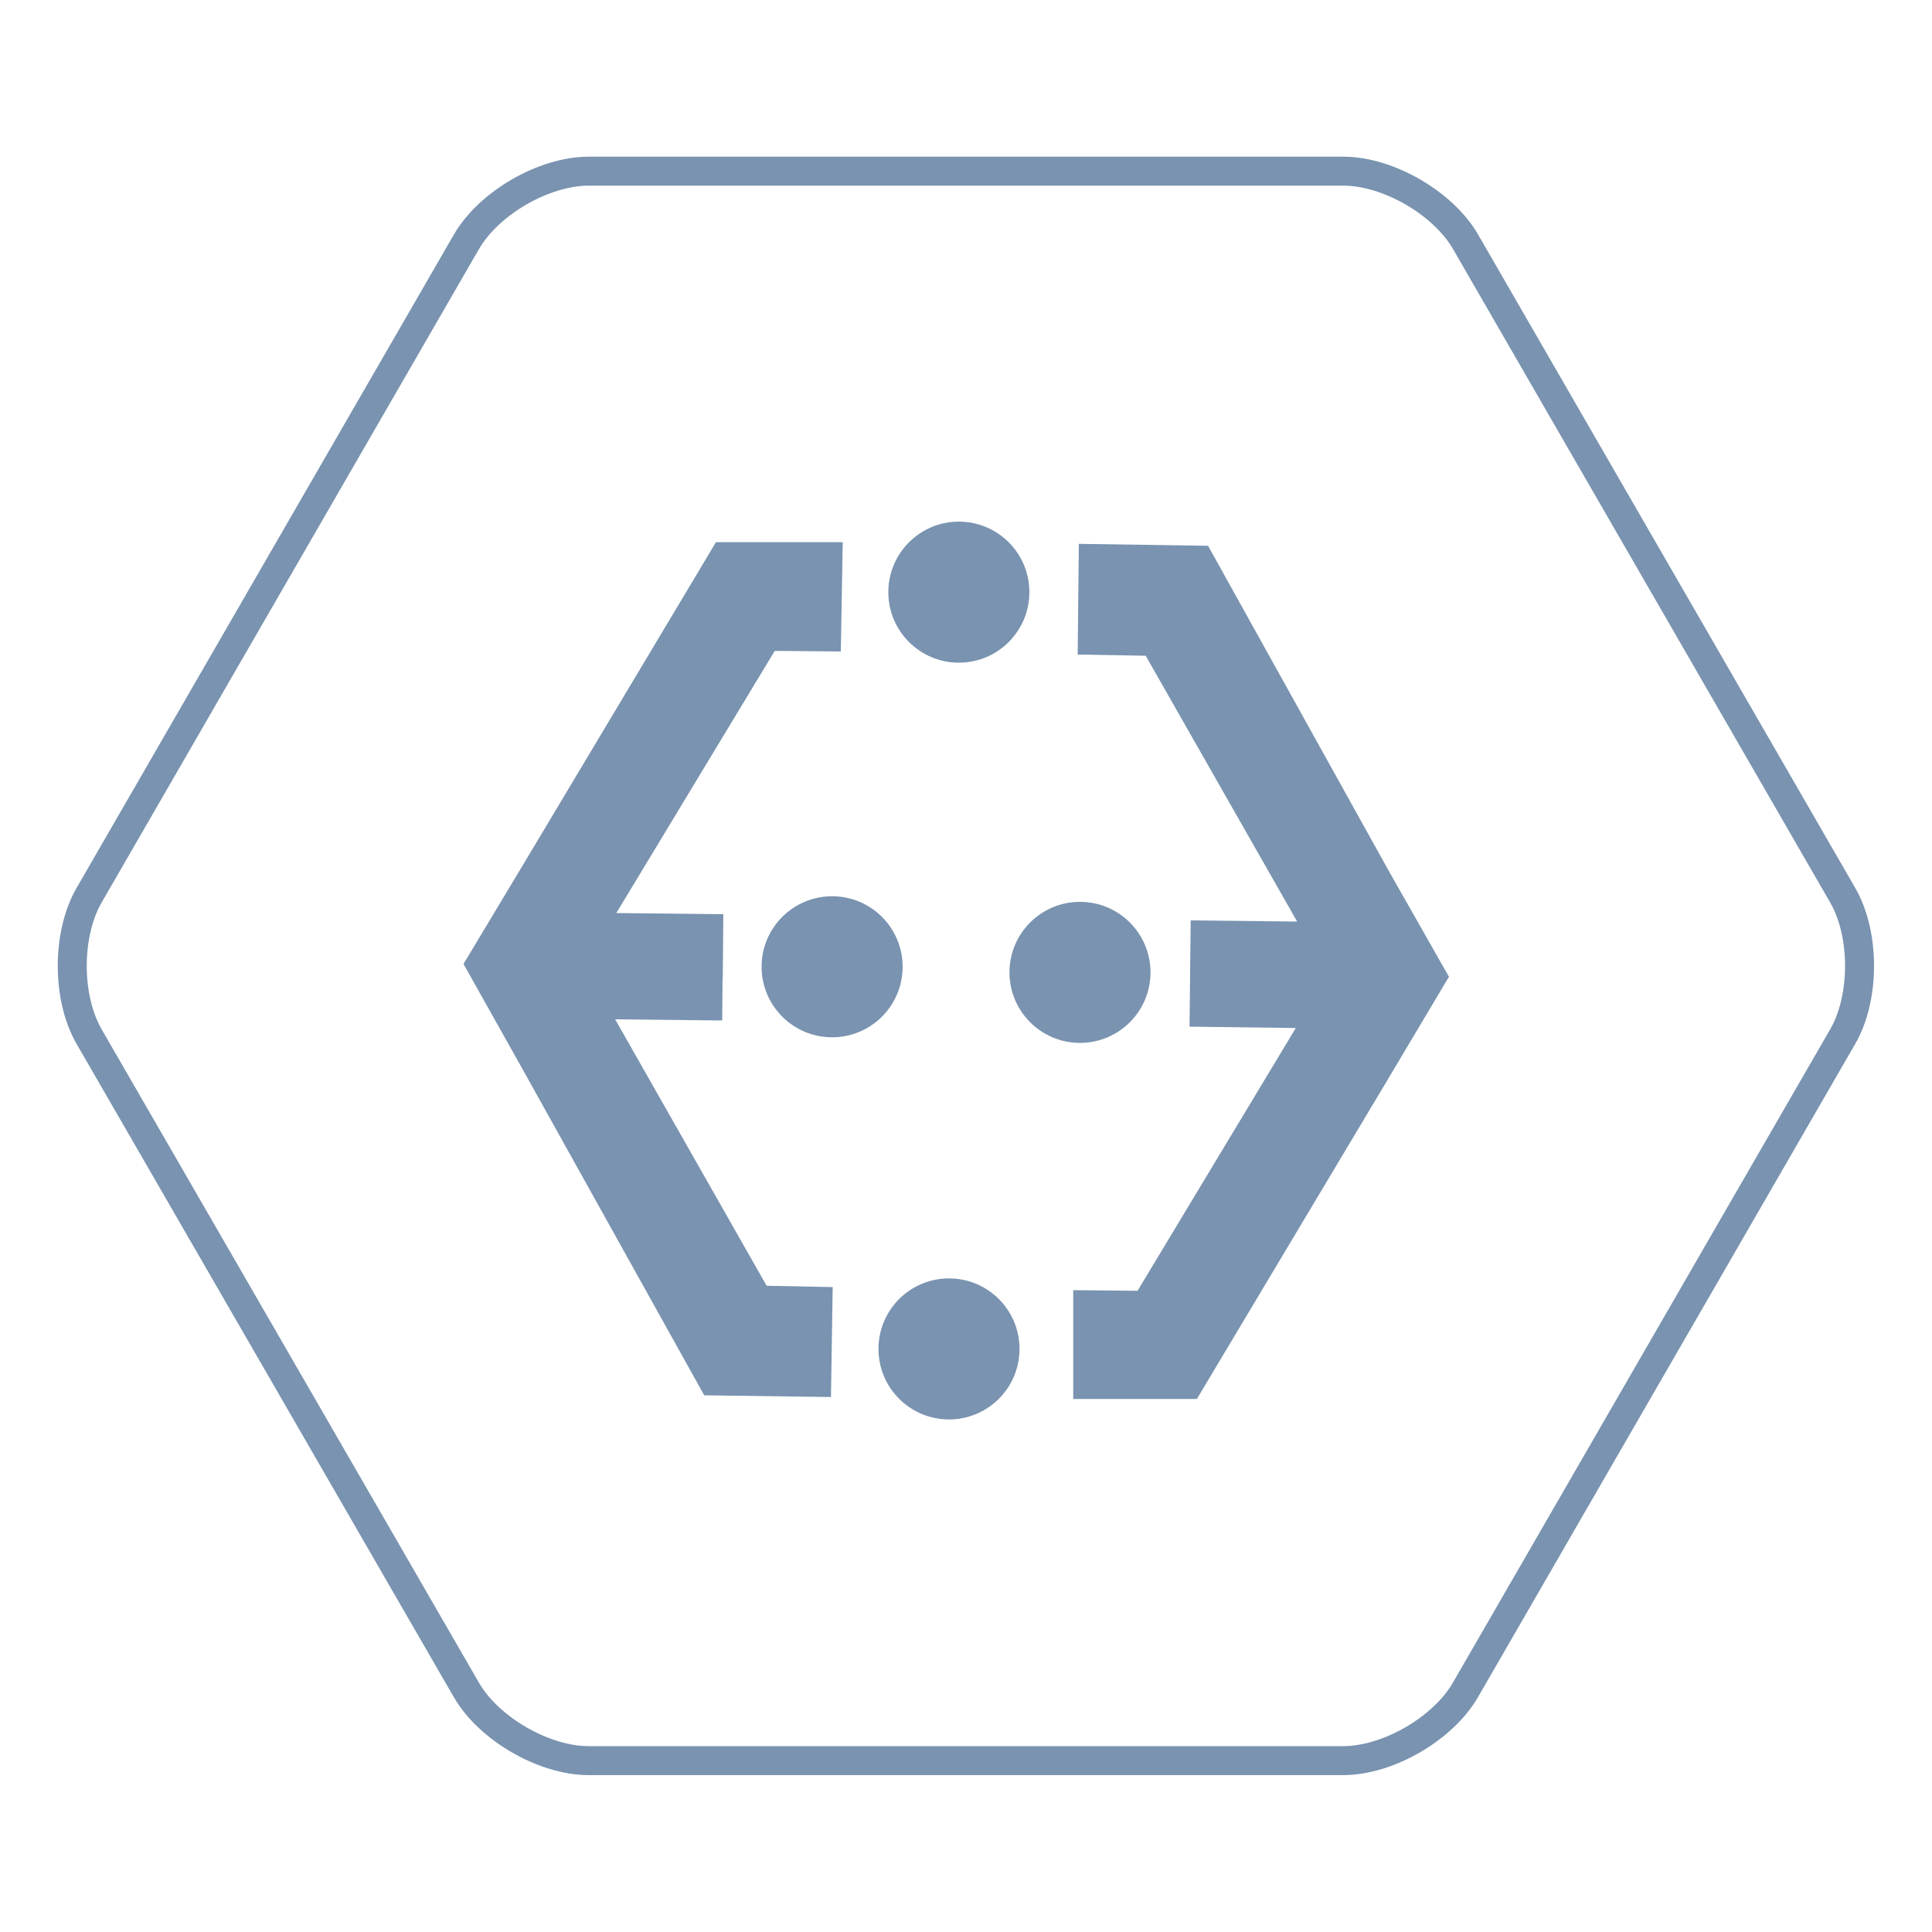 <svg width="100" height="100" viewBox="0 0 100 100" fill="none" xmlns="http://www.w3.org/2000/svg">
<g clip-path="url(#clip0_6024_21551)">
<path d="M75.86 12.52C74.7 10.51 71.85 8.86 69.53 8.86H30.47C28.15 8.86 25.3 10.51 24.14 12.52L4.61 46.34C3.45 48.35 3.45 51.64 4.61 53.65L24.14 87.47C25.3 89.48 28.15 91.13 30.47 91.13H69.52C71.84 91.13 74.69 89.48 75.85 87.47L95.38 53.65C96.54 51.64 96.54 48.35 95.38 46.34L75.86 12.52Z" stroke="#7993B0" stroke-width="1.5" stroke-linecap="round" stroke-linejoin="round"/>
<path fill-rule="evenodd" clip-rule="evenodd" d="M43.52 33.72L43.62 28.06H37.06L27.23 44.5L24 49.88V49.91L27.07 55.38L36.45 72.22L43.01 72.31L43.1 66.62L39.68 66.55L31.84 52.76L37.38 52.82L37.4 50.58H37.41L37.44 47.32L31.9 47.26L40.1 33.69L43.52 33.72Z" fill="#7993B0"/>
<path fill-rule="evenodd" clip-rule="evenodd" d="M75.01 50.58L71.9 45.11L62.53 28.25L55.84 28.15L55.78 33.88L59.3 33.94L67.14 47.7L61.63 47.64L61.57 53.14L67.07 53.21L58.88 66.81L55.55 66.78V72.41H61.95L71.78 55.96L74.97 50.6L75.01 50.58Z" fill="#7993B0"/>
<path d="M49.63 34.3C51.646 34.3 53.28 32.666 53.28 30.65C53.28 28.634 51.646 27 49.63 27C47.614 27 45.98 28.634 45.98 30.65C45.98 32.666 47.614 34.3 49.63 34.3Z" fill="#7993B0"/>
<path d="M49.12 73.47C51.136 73.47 52.77 71.836 52.77 69.82C52.77 67.804 51.136 66.17 49.12 66.17C47.104 66.17 45.47 67.804 45.47 69.82C45.47 71.836 47.104 73.47 49.12 73.47Z" fill="#7993B0"/>
<path d="M43.07 53.69C45.086 53.69 46.72 52.056 46.72 50.04C46.72 48.024 45.086 46.39 43.07 46.39C41.054 46.39 39.42 48.024 39.42 50.04C39.42 52.056 41.054 53.69 43.07 53.69Z" fill="#7993B0"/>
<path d="M55.9 53.98C57.916 53.98 59.55 52.346 59.55 50.33C59.55 48.314 57.916 46.68 55.9 46.68C53.884 46.68 52.25 48.314 52.25 50.33C52.25 52.346 53.884 53.98 55.9 53.98Z" fill="#7993B0"/>
</g>
<defs>
<clipPath id="clip0_6024_21551">
<rect width="100" height="100" fill="white"/>
</clipPath>
</defs>
</svg>
